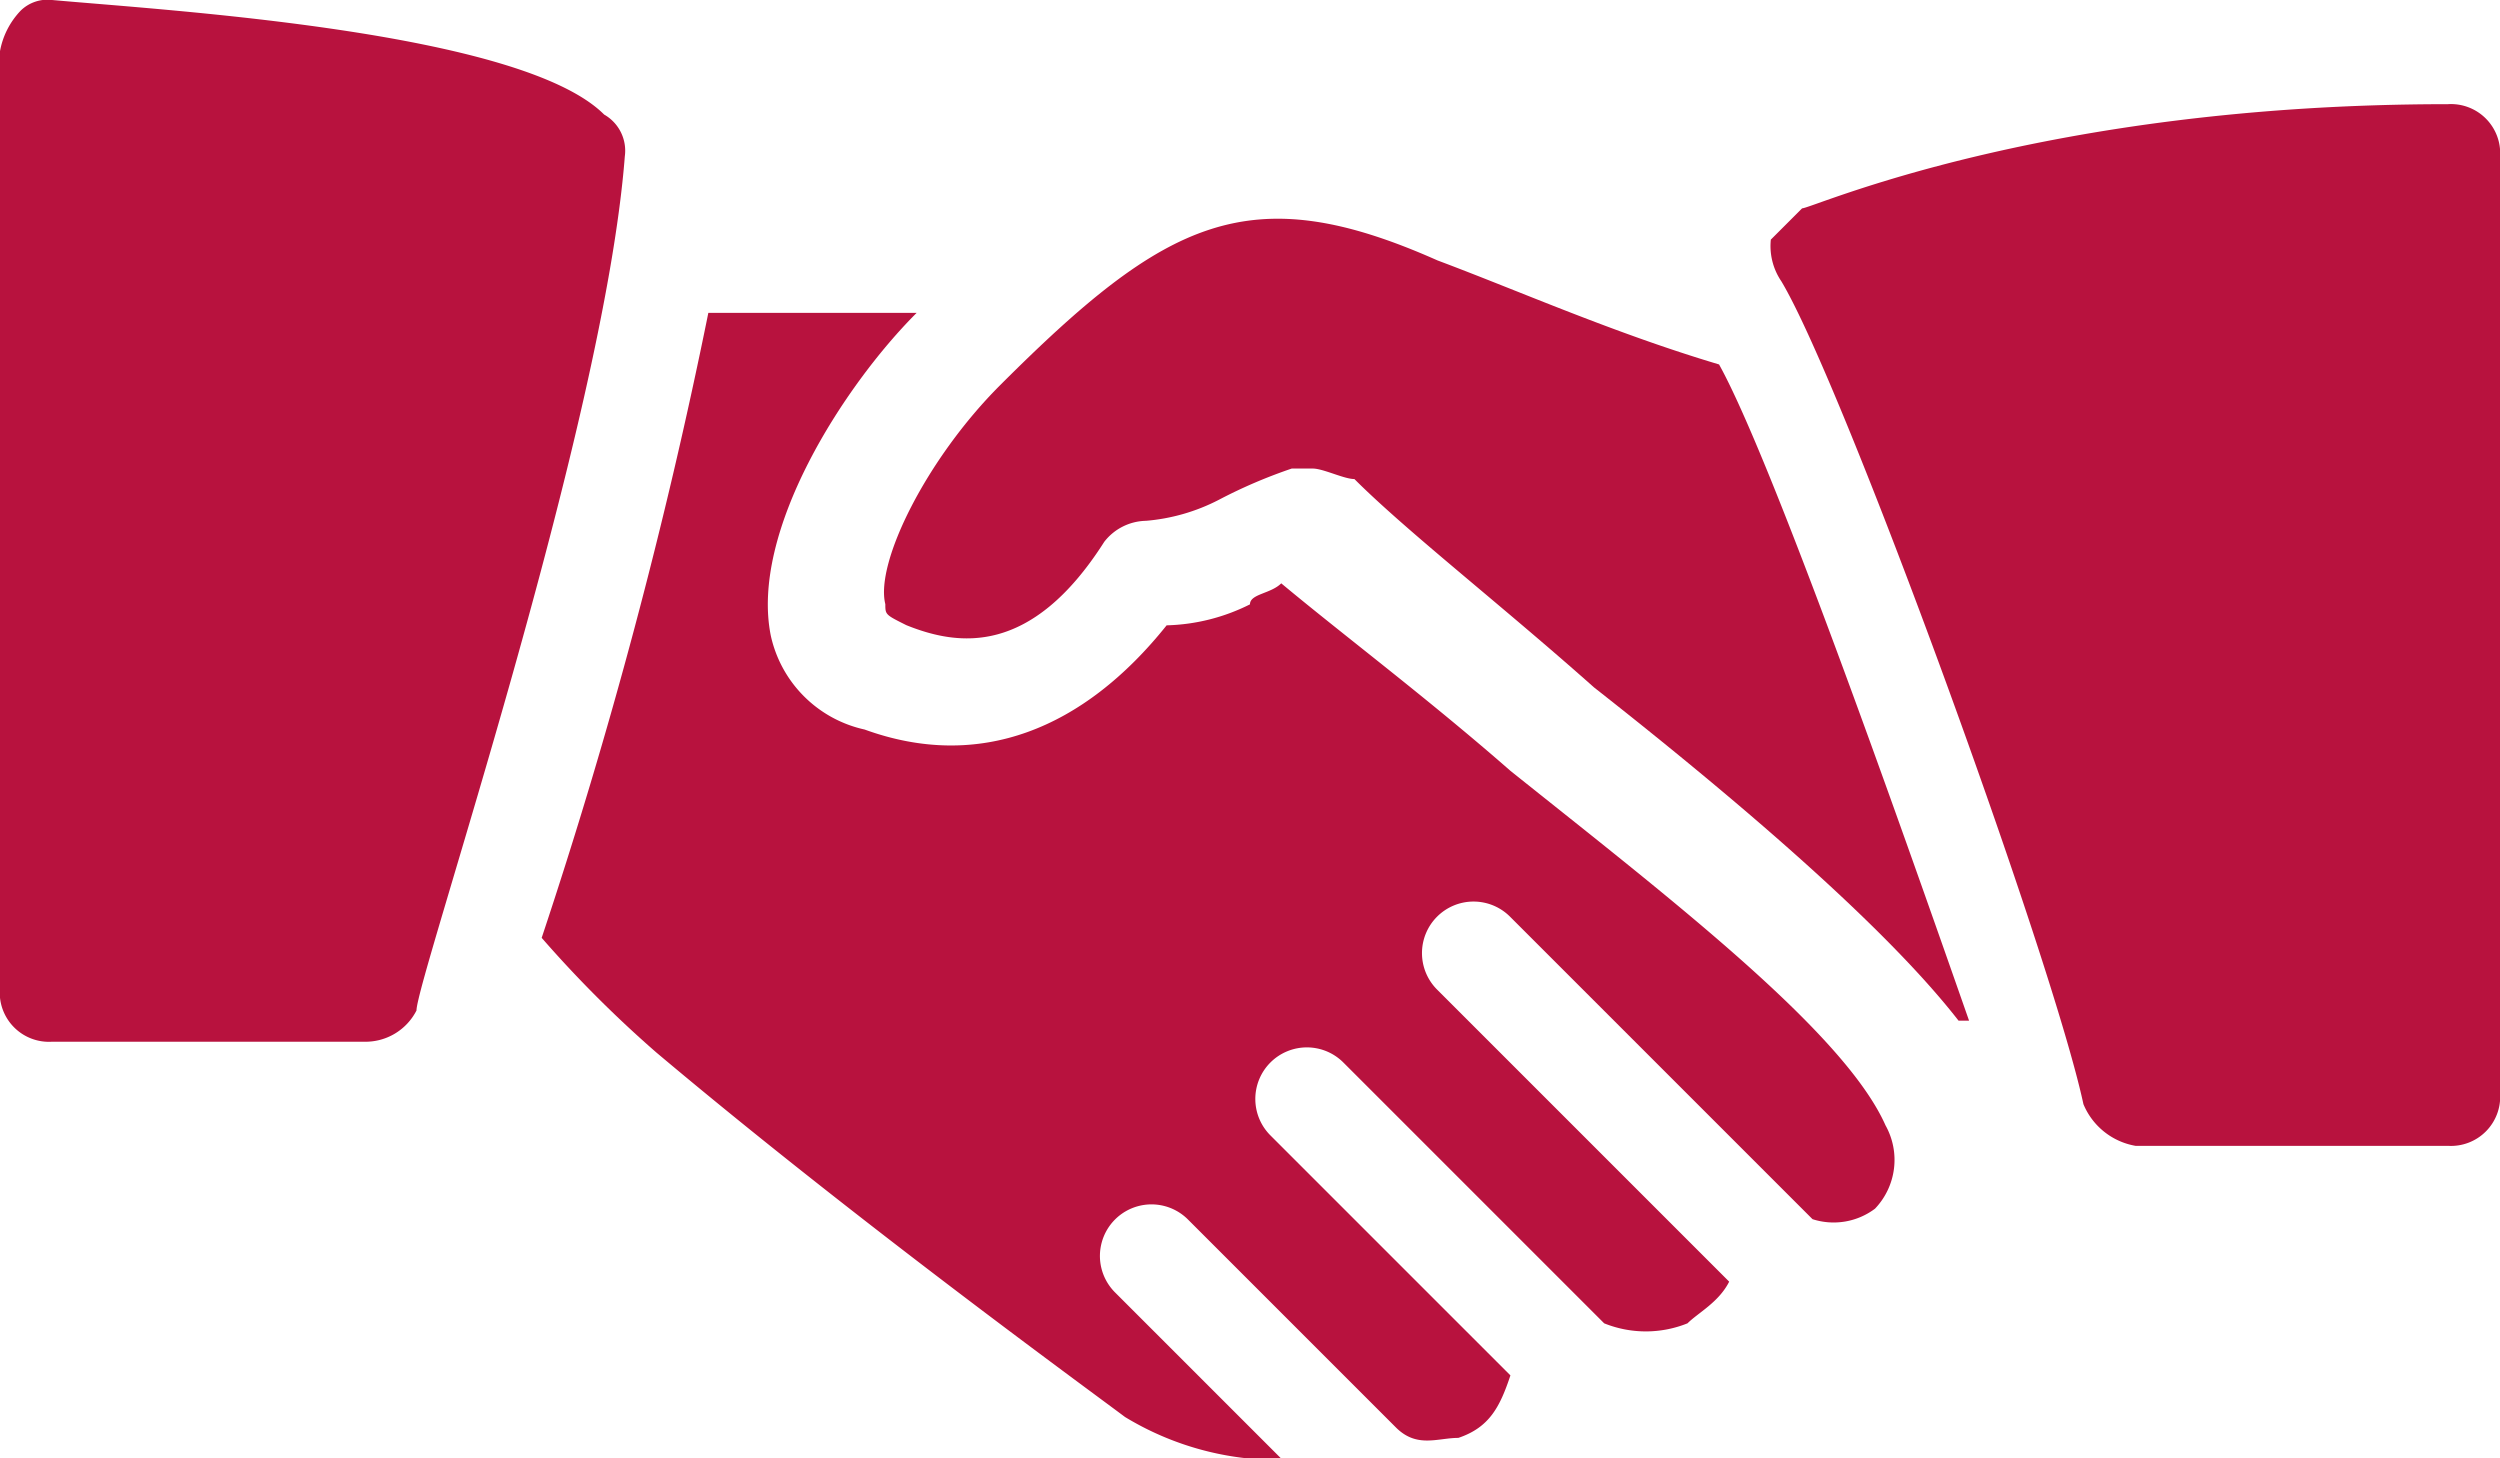 <svg xmlns="http://www.w3.org/2000/svg" width="71.417" height="41.66" viewBox="0 0 71.417 41.66">
  <g id="Group_76" data-name="Group 76" transform="translate(0 -106.667)">
    <path id="Path_56" data-name="Path 56" d="M17.259,109.94c-2.38-2.38-12.5-2.976-15.771-3.273a1.093,1.093,0,0,0-.893.3,2.255,2.255,0,0,0-.6,1.19v26.781a1.406,1.406,0,0,0,1.488,1.488h8.927a1.636,1.636,0,0,0,1.488-.893c0-.893,5.356-16.664,5.951-24.4A1.188,1.188,0,0,0,17.259,109.94Z" fill="#b8123e"/>
    <path id="Path_57" data-name="Path 57" d="M196.87,152.657c-5.356-2.381-7.737-1.19-12.5,3.571-2.083,2.083-3.571,5.059-3.273,6.249,0,.3,0,.3.6.6,1.488.6,3.571.893,5.654-2.381a1.547,1.547,0,0,1,1.19-.6,5.517,5.517,0,0,0,2.083-.6,14.493,14.493,0,0,1,2.083-.893h.6c.3,0,.893.3,1.19.3,1.488,1.488,4.166,3.571,6.844,5.951,4.166,3.273,8.332,6.844,10.415,9.522h.3c-2.083-5.951-5.654-16.069-7.142-18.747C201.929,154.74,199.251,153.55,196.87,152.657Z" transform="translate(-155.806 -38.551)" fill="#b8123e"/>
    <path id="Path_58" data-name="Path 58" d="M382.009,128c-11.605,0-18.152,2.976-18.449,2.976l-.893.893a1.79,1.79,0,0,0,.3,1.19c1.785,2.976,7.737,19.342,8.63,23.508a1.977,1.977,0,0,0,1.488,1.19h8.927a1.406,1.406,0,0,0,1.488-1.488V129.488A1.406,1.406,0,0,0,382.009,128Z" transform="translate(-312.08 -18.357)" fill="#b8123e"/>
    <path id="Path_59" data-name="Path 59" d="M138.607,183.76c-2.38-2.083-4.761-3.868-6.547-5.356-.3.3-.893.3-.893.6a5.607,5.607,0,0,1-2.381.6c-2.38,2.976-5.356,4.166-8.629,2.976a3.518,3.518,0,0,1-2.678-2.678c-.6-2.976,2.083-7.142,4.166-9.225h-5.951a151.721,151.721,0,0,1-4.761,17.854,33.637,33.637,0,0,0,3.273,3.273c5.654,4.761,12.2,9.522,13.391,10.415a8.458,8.458,0,0,0,3.571,1.19h.893l-4.761-4.761a1.473,1.473,0,0,1,2.083-2.083l5.951,5.951c.6.6,1.19.3,1.785.3.893-.3,1.19-.893,1.488-1.785l-6.844-6.844a1.473,1.473,0,1,1,2.083-2.083l7.439,7.439a3.182,3.182,0,0,0,2.381,0c.3-.3.893-.6,1.19-1.19l-8.332-8.332a1.473,1.473,0,1,1,2.083-2.083l8.63,8.63a1.967,1.967,0,0,0,1.785-.3,2.02,2.02,0,0,0,.3-2.38C148.13,191.2,143.071,187.331,138.607,183.76Z" transform="translate(-95.459 -55.073)" fill="#b8123e"/>
  </g>
</svg>

